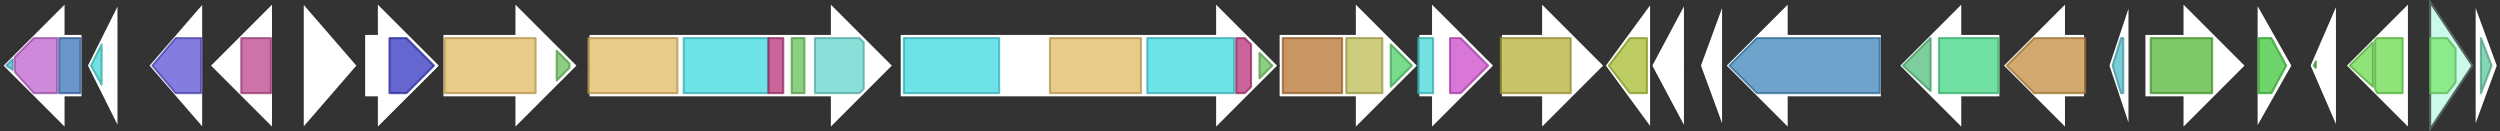 <svg version="1.1" baseProfile="full" xmlns="http://www.w3.org/2000/svg" width="1181" height="62">
	<rect width="100%" height="100%" fill="#333333" stroke="none"/>
	<line x1="1" y1="31" x2="1180" y2="31" style="stroke:rgb(50,50,50); stroke-width:3 "/>
	<g>
		<polygon class="NoName" points="604,16 640,16 640,1 670,31 640,61 640,46 604,46" fill="rgb(255,255,255)" fill-opacity="1.0" stroke="rgb(50,50,50)" stroke-width="1" />
		<g>
			<title>PF00676</title>
			<rect class="PF00676" x="606" y="18" stroke-linejoin="round" width="28" height="26" fill="rgb(180,115,48)" stroke="rgb(144,92,38)" stroke-width="1" opacity="0.75" />
		</g>
		<g>
			<title>PF02779</title>
			<rect class="PF02779" x="636" y="18" stroke-linejoin="round" width="17" height="26" fill="rgb(189,186,84)" stroke="rgb(151,148,67)" stroke-width="1" opacity="0.75" />
		</g>
		<g>
			<title>PF02780</title>
			<polygon class="PF02780" points="657,21 667,31 657,41" stroke-linejoin="round" width="11" height="26" fill="rgb(76,206,101)" stroke="rgb(60,164,80)" stroke-width="1" opacity="0.75" />
		</g>
	</g>
	<g>
		<polygon class="NoName" points="670,16 676,16 676,1 706,31 676,61 676,46 670,46" fill="rgb(255,255,255)" fill-opacity="1.0" stroke="rgb(50,50,50)" stroke-width="1" />
		<g>
			<title>PF00364</title>
			<rect class="PF00364" x="670" y="18" stroke-linejoin="round" width="7" height="26" fill="rgb(67,214,213)" stroke="rgb(53,171,170)" stroke-width="1" opacity="0.75" />
		</g>
		<g>
			<title>PF00198</title>
			<polygon class="PF00198" points="685,18 690,18 703,31 690,44 685,44" stroke-linejoin="round" width="20" height="26" fill="rgb(204,74,202)" stroke="rgb(163,59,161)" stroke-width="1" opacity="0.75" />
		</g>
	</g>
	<g>
		<polygon class="NoName" points="709,16 728,16 728,1 758,31 728,61 728,46 709,46" fill="rgb(255,255,255)" fill-opacity="1.0" stroke="rgb(50,50,50)" stroke-width="1" />
		<g>
			<title>PF01494</title>
			<rect class="PF01494" x="709" y="18" stroke-linejoin="round" width="33" height="26" fill="rgb(182,175,59)" stroke="rgb(145,140,47)" stroke-width="1" opacity="0.75" />
		</g>
	</g>
	<g>
		<polygon class="NoName" points="780,16 780,16 780,1 758,31 780,61 780,46 780,46" fill="rgb(255,255,255)" fill-opacity="1.0" stroke="rgb(50,50,50)" stroke-width="1" />
		<g>
			<title>PF01596</title>
			<polygon class="PF01596" points="760,31 770,18 778,18 778,44 770,44" stroke-linejoin="round" width="20" height="26" fill="rgb(168,187,48)" stroke="rgb(134,149,38)" stroke-width="1" opacity="0.75" />
		</g>
	</g>
	<g>
		<polygon class="NoName" points="796,16 796,16 796,1 780,31 796,61 796,46 796,46" fill="rgb(255,255,255)" fill-opacity="1.0" stroke="rgb(50,50,50)" stroke-width="1" />
	</g>
	<g>
		<polygon class="NoName" points="814,16 814,16 814,1 803,31 814,61 814,46 814,46" fill="rgb(255,255,255)" fill-opacity="1.0" stroke="rgb(50,50,50)" stroke-width="1" />
	</g>
	<g>
		<polygon class="NoName" points="889,16 845,16 845,1 815,31 845,61 845,46 889,46" fill="rgb(255,255,255)" fill-opacity="1.0" stroke="rgb(50,50,50)" stroke-width="1" />
		<g>
			<title>PF01804</title>
			<polygon class="PF01804" points="817,31 830,18 888,18 888,44 830,44" stroke-linejoin="round" width="73" height="26" fill="rgb(62,133,186)" stroke="rgb(49,106,148)" stroke-width="1" opacity="0.75" />
		</g>
	</g>
	<g>
		<polygon class="NoName" points="945,16 927,16 927,1 897,31 927,61 927,46 945,46" fill="rgb(255,255,255)" fill-opacity="1.0" stroke="rgb(50,50,50)" stroke-width="1" />
		<g>
			<title>PF02637</title>
			<polygon class="PF02637" points="899,31 912,18 912,43" stroke-linejoin="round" width="15" height="26" fill="rgb(84,191,125)" stroke="rgb(67,152,99)" stroke-width="1" opacity="0.75" />
		</g>
		<g>
			<title>PF02934</title>
			<rect class="PF02934" x="916" y="18" stroke-linejoin="round" width="28" height="26" fill="rgb(66,215,132)" stroke="rgb(52,172,105)" stroke-width="1" opacity="0.75" />
		</g>
	</g>
	<g>
		<polygon class="NoName" points="985,16 976,16 976,1 946,31 976,61 976,46 985,46" fill="rgb(255,255,255)" fill-opacity="1.0" stroke="rgb(50,50,50)" stroke-width="1" />
		<g>
			<title>PF01425</title>
			<polygon class="PF01425" points="948,31 961,18 985,18 985,44 961,44" stroke-linejoin="round" width="37" height="26" fill="rgb(195,142,64)" stroke="rgb(156,113,51)" stroke-width="1" opacity="0.75" />
		</g>
	</g>
	<g>
		<polygon class="NoName" points="1006,16 1006,16 1006,1 996,31 1006,61 1006,46 1006,46" fill="rgb(255,255,255)" fill-opacity="1.0" stroke="rgb(50,50,50)" stroke-width="1" />
		<g>
			<title>PF02686</title>
			<polygon class="PF02686" points="998,31 1002,18 1003,18 1003,44 1002,44" stroke-linejoin="round" width="7" height="26" fill="rgb(80,186,201)" stroke="rgb(64,148,160)" stroke-width="1" opacity="0.75" />
		</g>
	</g>
	<g>
		<polygon class="NoName" points="39,16 31,16 31,1 1,31 31,61 31,46 39,46" fill="rgb(255,255,255)" fill-opacity="1.0" stroke="rgb(50,50,50)" stroke-width="1" />
		<g>
			<title>PF02785</title>
			<polygon class="PF02785" points="3,31 6,28 6,33" stroke-linejoin="round" width="5" height="26" fill="rgb(82,186,211)" stroke="rgb(65,148,168)" stroke-width="1" opacity="0.75" />
		</g>
		<g>
			<title>PF02786</title>
			<polygon class="PF02786" points="7,27 16,18 27,18 27,44 16,44 7,34" stroke-linejoin="round" width="20" height="26" fill="rgb(190,97,205)" stroke="rgb(151,77,164)" stroke-width="1" opacity="0.75" />
		</g>
		<g>
			<title>PF00289</title>
			<rect class="PF00289" x="28" y="18" stroke-linejoin="round" width="10" height="26" fill="rgb(59,114,187)" stroke="rgb(47,91,149)" stroke-width="1" opacity="0.75" />
		</g>
	</g>
	<g>
		<polygon class="NoName" points="1013,16 1031,16 1031,1 1061,31 1031,61 1031,46 1013,46" fill="rgb(255,255,255)" fill-opacity="1.0" stroke="rgb(50,50,50)" stroke-width="1" />
		<g>
			<title>PF01523</title>
			<rect class="PF01523" x="1016" y="18" stroke-linejoin="round" width="29" height="26" fill="rgb(83,181,55)" stroke="rgb(66,144,44)" stroke-width="1" opacity="0.75" />
		</g>
	</g>
	<g>
		<polygon class="NoName" points="1066,16 1066,16 1066,1 1083,31 1066,61 1066,46 1066,46" fill="rgb(255,255,255)" fill-opacity="1.0" stroke="rgb(50,50,50)" stroke-width="1" />
		<g>
			<title>PF01202</title>
			<polygon class="PF01202" points="1067,18 1073,18 1080,31 1073,44 1067,44" stroke-linejoin="round" width="15" height="26" fill="rgb(62,197,58)" stroke="rgb(49,157,46)" stroke-width="1" opacity="0.75" />
		</g>
	</g>
	<g>
		<polygon class="NoName" points="1104,16 1104,16 1104,1 1091,31 1104,61 1104,46 1104,46" fill="rgb(255,255,255)" fill-opacity="1.0" stroke="rgb(50,50,50)" stroke-width="1" />
		<g>
			<title>PF01258</title>
			<polygon class="PF01258" points="1093,31 1094,29 1094,32" stroke-linejoin="round" width="3" height="26" fill="rgb(77,182,70)" stroke="rgb(61,145,56)" stroke-width="1" opacity="0.75" />
		</g>
	</g>
	<g>
		<polygon class="NoName" points="1138,16 1138,16 1138,1 1108,31 1138,61 1138,46 1138,46" fill="rgb(255,255,255)" fill-opacity="1.0" stroke="rgb(50,50,50)" stroke-width="1" />
		<g>
			<title>PF00892</title>
			<polygon class="PF00892" points="1110,31 1121,20 1121,41" stroke-linejoin="round" width="13" height="26" fill="rgb(105,217,77)" stroke="rgb(84,173,61)" stroke-width="1" opacity="0.75" />
		</g>
		<g>
			<title>PF00892</title>
			<polygon class="PF00892" points="1122,19 1123,18 1135,18 1135,44 1123,44 1122,42" stroke-linejoin="round" width="13" height="26" fill="rgb(105,217,77)" stroke="rgb(84,173,61)" stroke-width="1" opacity="0.75" />
		</g>
	</g>
	<g>
		<title>polA</title>
		<polygon class="polA" points="1148,16 1148,16 1148,1 1168,31 1148,61 1148,46 1148,46" fill="rgb(203,250,234)" fill-opacity="1.0" stroke="rgb(81,100,93)" stroke-width="1" />
		<g>
			<title>PF02739</title>
			<polygon class="PF02739" points="1148,18 1156,18 1160,23 1160,39 1156,44 1148,44" stroke-linejoin="round" width="12" height="26" fill="rgb(118,228,108)" stroke="rgb(94,182,86)" stroke-width="1" opacity="0.75" />
		</g>
	</g>
	<g>
		<polygon class="NoName" points="1169,16 1169,16 1169,1 1180,31 1169,61 1169,46 1169,46" fill="rgb(255,255,255)" fill-opacity="1.0" stroke="rgb(50,50,50)" stroke-width="1" />
		<g>
			<title>PF10977</title>
			<polygon class="PF10977" points="1172,18 1172,18 1177,31 1172,44 1172,44" stroke-linejoin="round" width="7" height="26" fill="rgb(95,198,159)" stroke="rgb(76,158,127)" stroke-width="1" opacity="0.75" />
		</g>
	</g>
	<g>
		<polygon class="NoName" points="56,16 56,16 56,1 41,31 56,61 56,46 56,46" fill="rgb(255,255,255)" fill-opacity="1.0" stroke="rgb(50,50,50)" stroke-width="1" />
		<g>
			<title>PF00364</title>
			<polygon class="PF00364" points="43,31 48,21 48,40" stroke-linejoin="round" width="7" height="26" fill="rgb(67,214,213)" stroke="rgb(53,171,170)" stroke-width="1" opacity="0.75" />
		</g>
	</g>
	<g>
		<polygon class="NoName" points="96,16 96,16 96,1 70,31 96,61 96,46 96,46" fill="rgb(255,255,255)" fill-opacity="1.0" stroke="rgb(50,50,50)" stroke-width="1" />
		<g>
			<title>PF01026</title>
			<polygon class="PF01026" points="72,31 83,18 95,18 95,44 83,44" stroke-linejoin="round" width="25" height="26" fill="rgb(91,81,210)" stroke="rgb(72,64,168)" stroke-width="1" opacity="0.75" />
		</g>
	</g>
	<g>
		<polygon class="NoName" points="129,16 129,16 129,1 99,31 129,61 129,46 129,46" fill="rgb(255,255,255)" fill-opacity="1.0" stroke="rgb(50,50,50)" stroke-width="1" />
		<g>
			<title>PF13177</title>
			<polygon class="PF13177" points="114,18 114,18 128,18 128,44 114,44 114,43" stroke-linejoin="round" width="14" height="26" fill="rgb(188,69,141)" stroke="rgb(150,55,112)" stroke-width="1" opacity="0.75" />
		</g>
	</g>
	<g>
		<polygon class="NoName" points="143,16 143,16 143,1 169,31 143,61 143,46 143,46" fill="rgb(255,255,255)" fill-opacity="1.0" stroke="rgb(50,50,50)" stroke-width="1" />
	</g>
	<g>
		<polygon class="NoName" points="172,16 178,16 178,1 208,31 178,61 178,46 172,46" fill="rgb(255,255,255)" fill-opacity="1.0" stroke="rgb(50,50,50)" stroke-width="1" />
		<g>
			<title>PF00891</title>
			<polygon class="PF00891" points="184,18 192,18 205,31 192,44 184,44" stroke-linejoin="round" width="22" height="26" fill="rgb(50,51,190)" stroke="rgb(39,40,152)" stroke-width="1" opacity="0.75" />
		</g>
	</g>
	<g>
		<polygon class="NoName" points="209,16 243,16 243,1 273,31 243,61 243,46 209,46" fill="rgb(255,255,255)" fill-opacity="1.0" stroke="rgb(50,50,50)" stroke-width="1" />
		<g>
			<title>PF00668</title>
			<rect class="PF00668" x="210" y="18" stroke-linejoin="round" width="43" height="26" fill="rgb(224,184,98)" stroke="rgb(179,147,78)" stroke-width="1" opacity="0.75" />
		</g>
		<g>
			<title>PF00550</title>
			<polygon class="PF00550" points="263,24 269,30 269,32 263,38" stroke-linejoin="round" width="6" height="26" fill="rgb(103,191,88)" stroke="rgb(82,152,70)" stroke-width="1" opacity="0.75" />
		</g>
	</g>
	<g>
		<polygon class="NoName" points="278,16 392,16 392,1 422,31 392,61 392,46 278,46" fill="rgb(255,255,255)" fill-opacity="1.0" stroke="rgb(50,50,50)" stroke-width="1" />
		<g>
			<title>PF00668</title>
			<rect class="PF00668" x="278" y="18" stroke-linejoin="round" width="42" height="26" fill="rgb(224,184,98)" stroke="rgb(179,147,78)" stroke-width="1" opacity="0.75" />
		</g>
		<g>
			<title>PF00501</title>
			<rect class="PF00501" x="323" y="18" stroke-linejoin="round" width="40" height="26" fill="rgb(60,217,223)" stroke="rgb(48,173,178)" stroke-width="1" opacity="0.75" />
		</g>
		<g>
			<title>PF13193</title>
			<rect class="PF13193" x="363" y="18" stroke-linejoin="round" width="7" height="26" fill="rgb(182,50,118)" stroke="rgb(145,39,94)" stroke-width="1" opacity="0.75" />
		</g>
		<g>
			<title>PF00550</title>
			<rect class="PF00550" x="374" y="18" stroke-linejoin="round" width="6" height="26" fill="rgb(103,191,88)" stroke="rgb(82,152,70)" stroke-width="1" opacity="0.75" />
		</g>
		<g>
			<title>PF07993</title>
			<polygon class="PF07993" points="385,18 406,18 408,20 408,42 406,44 385,44" stroke-linejoin="round" width="23" height="26" fill="rgb(100,212,204)" stroke="rgb(80,169,163)" stroke-width="1" opacity="0.75" />
		</g>
	</g>
	<g>
		<polygon class="NoName" points="425,16 574,16 574,1 604,31 574,61 574,46 425,46" fill="rgb(255,255,255)" fill-opacity="1.0" stroke="rgb(50,50,50)" stroke-width="1" />
		<g>
			<title>PF00501</title>
			<rect class="PF00501" x="427" y="18" stroke-linejoin="round" width="45" height="26" fill="rgb(60,217,223)" stroke="rgb(48,173,178)" stroke-width="1" opacity="0.75" />
		</g>
		<g>
			<title>PF00668</title>
			<rect class="PF00668" x="496" y="18" stroke-linejoin="round" width="43" height="26" fill="rgb(224,184,98)" stroke="rgb(179,147,78)" stroke-width="1" opacity="0.75" />
		</g>
		<g>
			<title>PF00501</title>
			<rect class="PF00501" x="542" y="18" stroke-linejoin="round" width="41" height="26" fill="rgb(60,217,223)" stroke="rgb(48,173,178)" stroke-width="1" opacity="0.75" />
		</g>
		<g>
			<title>PF13193</title>
			<polygon class="PF13193" points="584,18 588,18 591,21 591,41 588,44 584,44" stroke-linejoin="round" width="7" height="26" fill="rgb(182,50,118)" stroke="rgb(145,39,94)" stroke-width="1" opacity="0.75" />
		</g>
		<g>
			<title>PF00550</title>
			<polygon class="PF00550" points="595,25 601,31 601,31 595,37" stroke-linejoin="round" width="6" height="26" fill="rgb(103,191,88)" stroke="rgb(82,152,70)" stroke-width="1" opacity="0.75" />
		</g>
	</g>
</svg>

